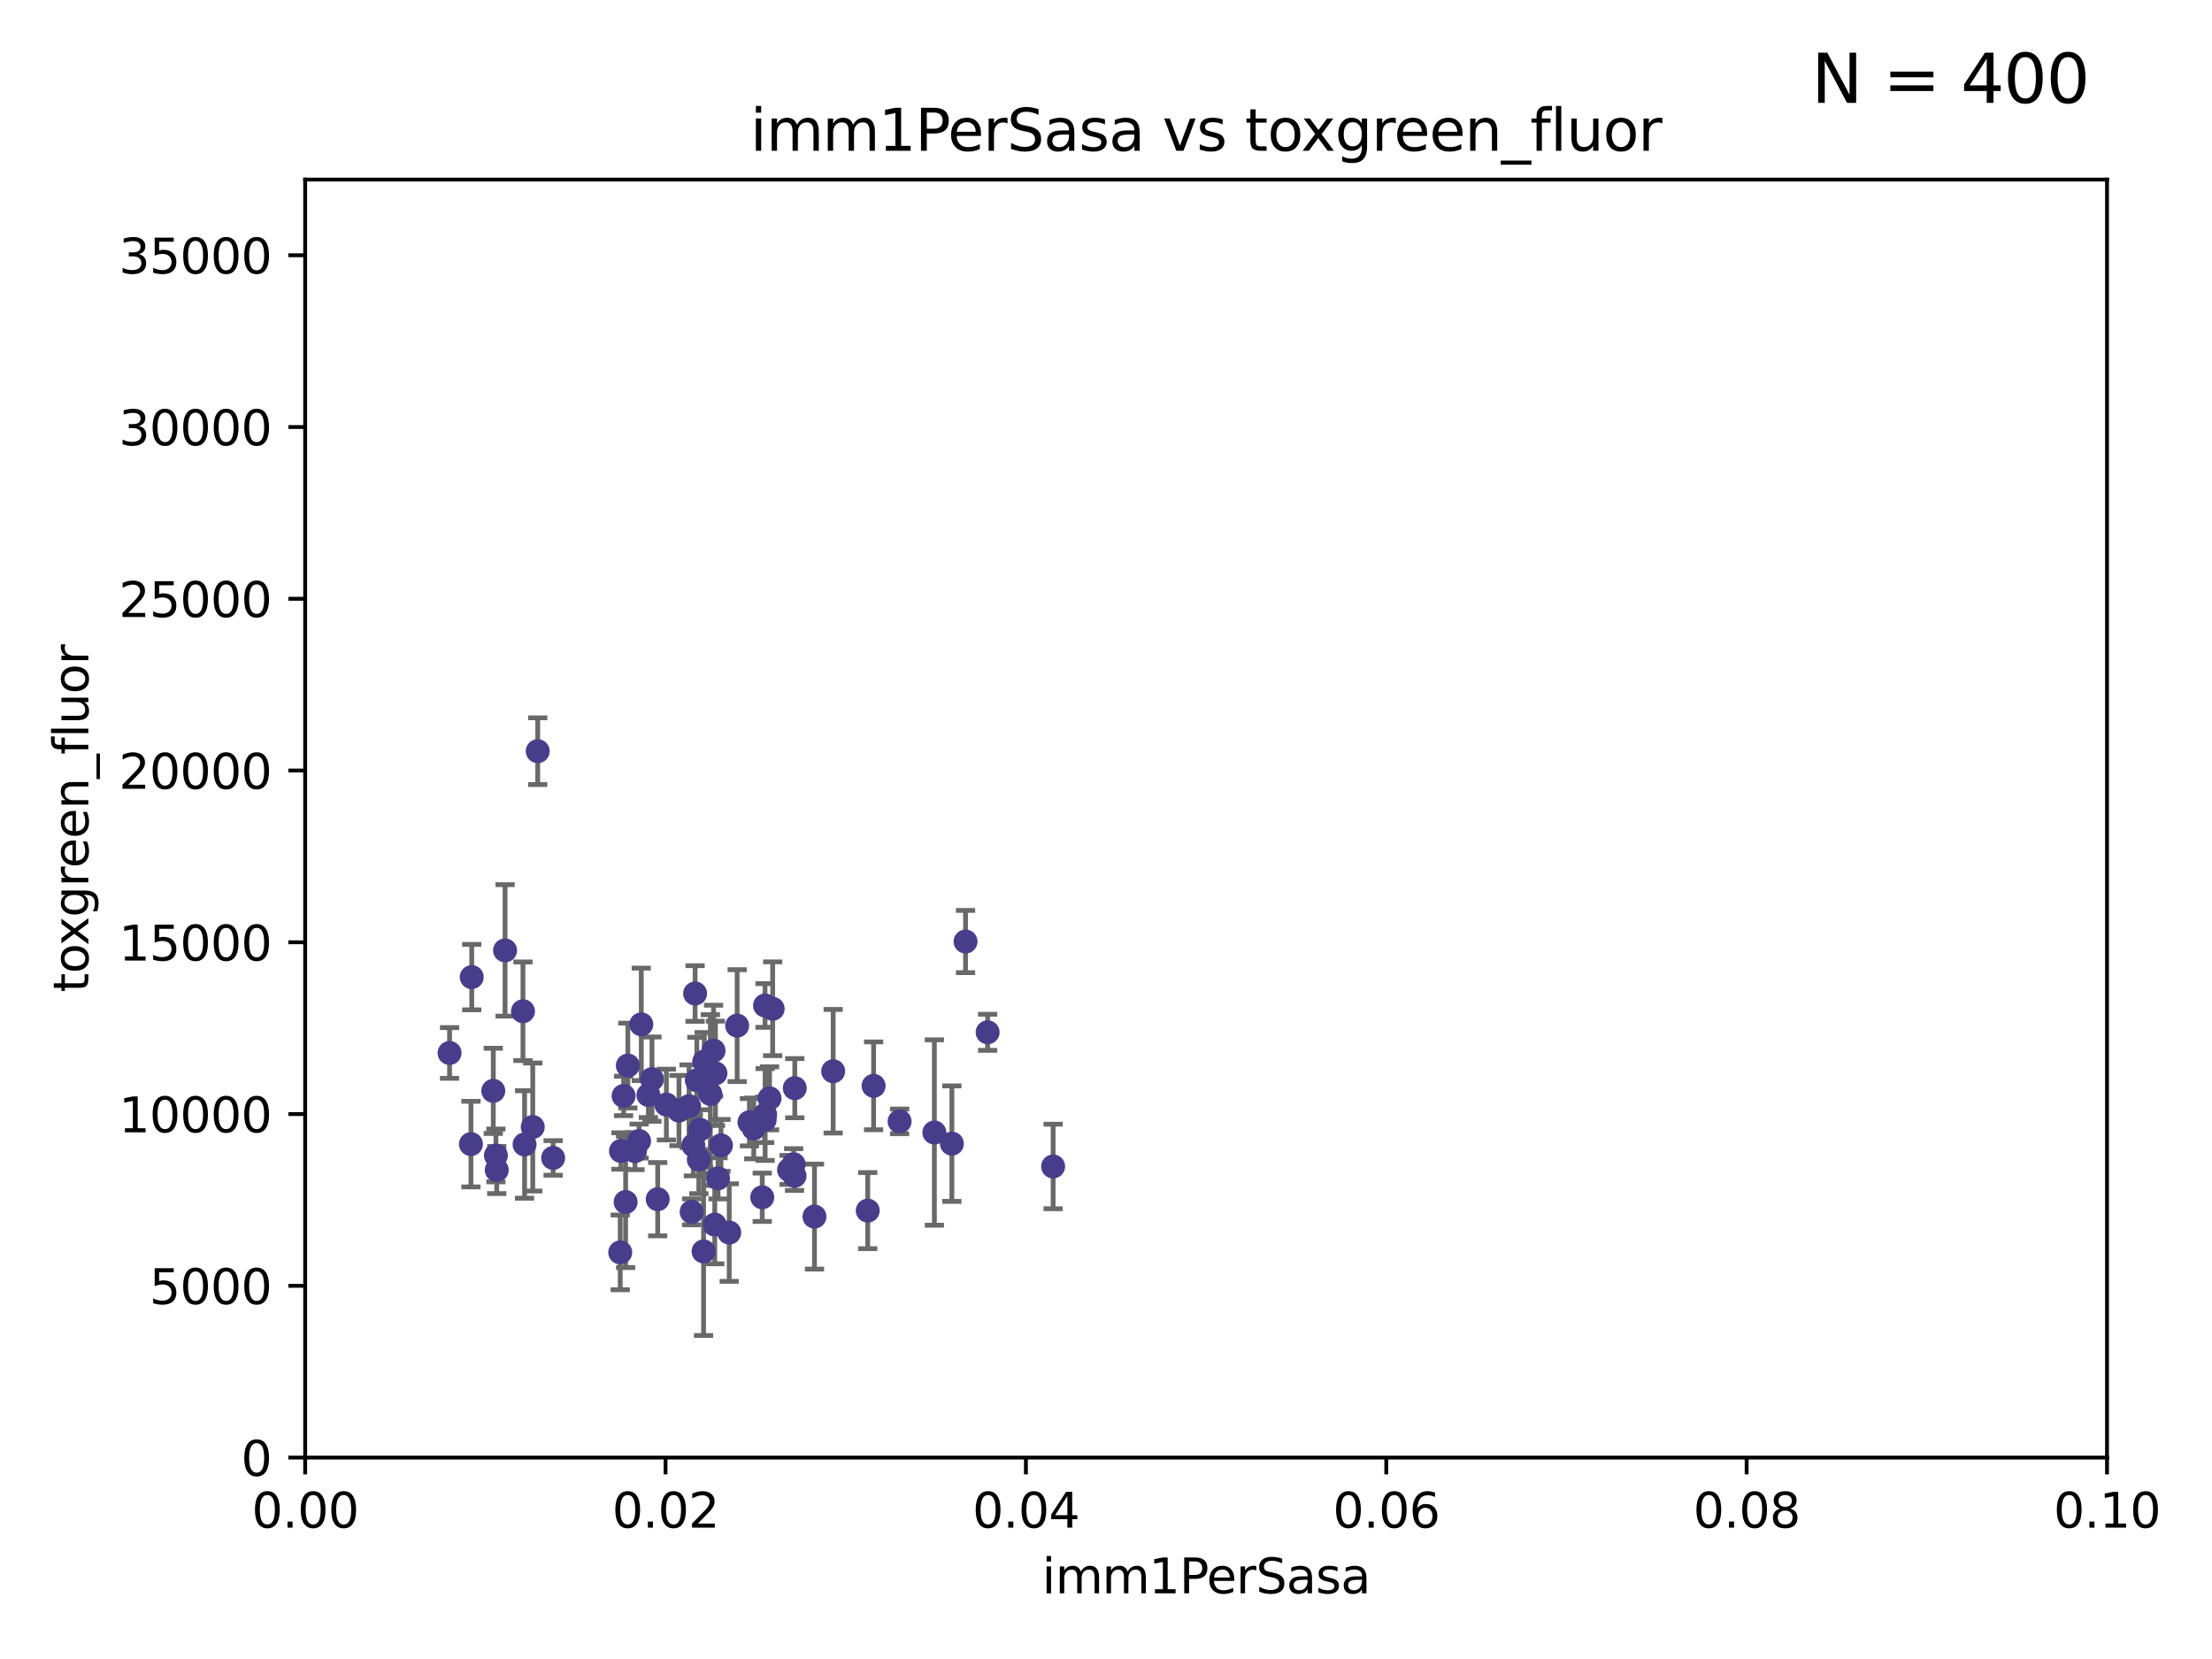 <?xml version="1.0" encoding="utf-8" standalone="no"?>
<!DOCTYPE svg PUBLIC "-//W3C//DTD SVG 1.1//EN"
  "http://www.w3.org/Graphics/SVG/1.1/DTD/svg11.dtd">
<svg xmlns:xlink="http://www.w3.org/1999/xlink" width="460.8pt" height="345.6pt" viewBox="0 0 460.8 345.6" xmlns="http://www.w3.org/2000/svg" version="1.1">
 <defs>
  <style type="text/css">*{stroke-linejoin: round; stroke-linecap: butt}</style>
 </defs>
 <g id="figure_1">
  <g id="patch_1">
   <path d="M 0 345.6 
L 460.8 345.6 
L 460.8 0 
L 0 0 
z
" style="fill: #ffffff"/>
  </g>
  <g id="axes_1">
   <g id="patch_2">
    <path d="M 63.571 303.64 
L 438.93 303.64 
L 438.93 37.411 
L 63.571 37.411 
z
" style="fill: #ffffff"/>
   </g>
   <g id="PathCollection_1">
    <defs>
     <path id="m78a63fc6df" d="M 0 1.118 
C 0.297 1.118 0.581 1 0.791 0.791 
C 1 0.581 1.118 0.297 1.118 0 
C 1.118 -0.297 1 -0.581 0.791 -0.791 
C 0.581 -1 0.297 -1.118 0 -1.118 
C -0.297 -1.118 -0.581 -1 -0.791 -0.791 
C -1 -0.581 -1.118 -0.297 -1.118 0 
C -1.118 0.297 -1 0.581 -0.791 0.791 
C -0.581 1 -0.297 1.118 0 1.118 
z
" style="stroke: #483d8b"/>
    </defs>
    <g clip-path="url(#pc18437b2b3)">
     <use xlink:href="#m78a63fc6df" x="147.98" y="227.89" style="fill: #483d8b; stroke: #483d8b"/>
     <use xlink:href="#m78a63fc6df" x="145.166" y="225.047" style="fill: #483d8b; stroke: #483d8b"/>
     <use xlink:href="#m78a63fc6df" x="153.564" y="213.656" style="fill: #483d8b; stroke: #483d8b"/>
     <use xlink:href="#m78a63fc6df" x="144.438" y="238.595" style="fill: #483d8b; stroke: #483d8b"/>
     <use xlink:href="#m78a63fc6df" x="157.024" y="235.076" style="fill: #483d8b; stroke: #483d8b"/>
     <use xlink:href="#m78a63fc6df" x="103.481" y="243.739" style="fill: #483d8b; stroke: #483d8b"/>
     <use xlink:href="#m78a63fc6df" x="143.545" y="230.437" style="fill: #483d8b; stroke: #483d8b"/>
     <use xlink:href="#m78a63fc6df" x="187.402" y="233.61" style="fill: #483d8b; stroke: #483d8b"/>
     <use xlink:href="#m78a63fc6df" x="201.14" y="196.14" style="fill: #483d8b; stroke: #483d8b"/>
     <use xlink:href="#m78a63fc6df" x="105.218" y="197.985" style="fill: #483d8b; stroke: #483d8b"/>
     <use xlink:href="#m78a63fc6df" x="93.652" y="219.35" style="fill: #483d8b; stroke: #483d8b"/>
     <use xlink:href="#m78a63fc6df" x="205.742" y="215.047" style="fill: #483d8b; stroke: #483d8b"/>
     <use xlink:href="#m78a63fc6df" x="115.229" y="241.219" style="fill: #483d8b; stroke: #483d8b"/>
     <use xlink:href="#m78a63fc6df" x="135.075" y="228.11" style="fill: #483d8b; stroke: #483d8b"/>
     <use xlink:href="#m78a63fc6df" x="148.648" y="218.868" style="fill: #483d8b; stroke: #483d8b"/>
     <use xlink:href="#m78a63fc6df" x="159.296" y="233.283" style="fill: #483d8b; stroke: #483d8b"/>
     <use xlink:href="#m78a63fc6df" x="130.331" y="250.402" style="fill: #483d8b; stroke: #483d8b"/>
     <use xlink:href="#m78a63fc6df" x="110.984" y="234.778" style="fill: #483d8b; stroke: #483d8b"/>
     <use xlink:href="#m78a63fc6df" x="98.272" y="203.551" style="fill: #483d8b; stroke: #483d8b"/>
     <use xlink:href="#m78a63fc6df" x="102.76" y="227.242" style="fill: #483d8b; stroke: #483d8b"/>
     <use xlink:href="#m78a63fc6df" x="129.357" y="239.769" style="fill: #483d8b; stroke: #483d8b"/>
     <use xlink:href="#m78a63fc6df" x="135.822" y="224.805" style="fill: #483d8b; stroke: #483d8b"/>
     <use xlink:href="#m78a63fc6df" x="141.443" y="231.351" style="fill: #483d8b; stroke: #483d8b"/>
     <use xlink:href="#m78a63fc6df" x="103.306" y="240.704" style="fill: #483d8b; stroke: #483d8b"/>
     <use xlink:href="#m78a63fc6df" x="146.705" y="221.138" style="fill: #483d8b; stroke: #483d8b"/>
     <use xlink:href="#m78a63fc6df" x="108.941" y="210.662" style="fill: #483d8b; stroke: #483d8b"/>
     <use xlink:href="#m78a63fc6df" x="159.392" y="232.172" style="fill: #483d8b; stroke: #483d8b"/>
     <use xlink:href="#m78a63fc6df" x="145.786" y="235.33" style="fill: #483d8b; stroke: #483d8b"/>
     <use xlink:href="#m78a63fc6df" x="133.137" y="237.703" style="fill: #483d8b; stroke: #483d8b"/>
     <use xlink:href="#m78a63fc6df" x="133.594" y="213.392" style="fill: #483d8b; stroke: #483d8b"/>
     <use xlink:href="#m78a63fc6df" x="109.278" y="238.411" style="fill: #483d8b; stroke: #483d8b"/>
     <use xlink:href="#m78a63fc6df" x="180.765" y="252.196" style="fill: #483d8b; stroke: #483d8b"/>
     <use xlink:href="#m78a63fc6df" x="148.898" y="255.113" style="fill: #483d8b; stroke: #483d8b"/>
     <use xlink:href="#m78a63fc6df" x="130.79" y="221.974" style="fill: #483d8b; stroke: #483d8b"/>
     <use xlink:href="#m78a63fc6df" x="158.79" y="249.418" style="fill: #483d8b; stroke: #483d8b"/>
     <use xlink:href="#m78a63fc6df" x="112.02" y="156.483" style="fill: #483d8b; stroke: #483d8b"/>
     <use xlink:href="#m78a63fc6df" x="149.579" y="245.472" style="fill: #483d8b; stroke: #483d8b"/>
     <use xlink:href="#m78a63fc6df" x="173.565" y="223.158" style="fill: #483d8b; stroke: #483d8b"/>
     <use xlink:href="#m78a63fc6df" x="169.673" y="253.439" style="fill: #483d8b; stroke: #483d8b"/>
     <use xlink:href="#m78a63fc6df" x="150.191" y="238.6" style="fill: #483d8b; stroke: #483d8b"/>
     <use xlink:href="#m78a63fc6df" x="151.911" y="256.764" style="fill: #483d8b; stroke: #483d8b"/>
     <use xlink:href="#m78a63fc6df" x="144.801" y="206.964" style="fill: #483d8b; stroke: #483d8b"/>
     <use xlink:href="#m78a63fc6df" x="132.28" y="239.799" style="fill: #483d8b; stroke: #483d8b"/>
     <use xlink:href="#m78a63fc6df" x="160.31" y="228.802" style="fill: #483d8b; stroke: #483d8b"/>
     <use xlink:href="#m78a63fc6df" x="165.326" y="242.539" style="fill: #483d8b; stroke: #483d8b"/>
     <use xlink:href="#m78a63fc6df" x="98.107" y="238.335" style="fill: #483d8b; stroke: #483d8b"/>
     <use xlink:href="#m78a63fc6df" x="149.04" y="223.591" style="fill: #483d8b; stroke: #483d8b"/>
     <use xlink:href="#m78a63fc6df" x="129.906" y="228.303" style="fill: #483d8b; stroke: #483d8b"/>
     <use xlink:href="#m78a63fc6df" x="137.012" y="249.817" style="fill: #483d8b; stroke: #483d8b"/>
     <use xlink:href="#m78a63fc6df" x="138.819" y="230.099" style="fill: #483d8b; stroke: #483d8b"/>
     <use xlink:href="#m78a63fc6df" x="164.376" y="243.709" style="fill: #483d8b; stroke: #483d8b"/>
     <use xlink:href="#m78a63fc6df" x="160.964" y="210.145" style="fill: #483d8b; stroke: #483d8b"/>
     <use xlink:href="#m78a63fc6df" x="165.567" y="226.686" style="fill: #483d8b; stroke: #483d8b"/>
     <use xlink:href="#m78a63fc6df" x="145.579" y="241.56" style="fill: #483d8b; stroke: #483d8b"/>
     <use xlink:href="#m78a63fc6df" x="181.987" y="226.199" style="fill: #483d8b; stroke: #483d8b"/>
     <use xlink:href="#m78a63fc6df" x="156.121" y="233.782" style="fill: #483d8b; stroke: #483d8b"/>
     <use xlink:href="#m78a63fc6df" x="165.519" y="244.948" style="fill: #483d8b; stroke: #483d8b"/>
     <use xlink:href="#m78a63fc6df" x="146.566" y="260.691" style="fill: #483d8b; stroke: #483d8b"/>
     <use xlink:href="#m78a63fc6df" x="159.372" y="209.462" style="fill: #483d8b; stroke: #483d8b"/>
     <use xlink:href="#m78a63fc6df" x="198.295" y="238.24" style="fill: #483d8b; stroke: #483d8b"/>
     <use xlink:href="#m78a63fc6df" x="219.385" y="242.994" style="fill: #483d8b; stroke: #483d8b"/>
     <use xlink:href="#m78a63fc6df" x="144.083" y="252.451" style="fill: #483d8b; stroke: #483d8b"/>
     <use xlink:href="#m78a63fc6df" x="129.205" y="260.897" style="fill: #483d8b; stroke: #483d8b"/>
     <use xlink:href="#m78a63fc6df" x="194.649" y="235.923" style="fill: #483d8b; stroke: #483d8b"/>
    </g>
   </g>
   <g id="matplotlib.axis_1">
    <g id="xtick_1">
     <g id="line2d_1">
      <defs>
       <path id="m92fe02e240" d="M 0 0 
L 0 3.5 
" style="stroke: #000000; stroke-width: 0.8"/>
      </defs>
      <g>
       <use xlink:href="#m92fe02e240" x="63.571" y="303.64" style="stroke: #000000; stroke-width: 0.8"/>
      </g>
     </g>
     <g id="text_1">
      <!-- 0.00 -->
      <g transform="translate(52.438 318.238)scale(0.1 -0.1)">
       <defs>
        <path id="DejaVuSans-30" d="M 2034 4250 
Q 1547 4250 1301 3770 
Q 1056 3291 1056 2328 
Q 1056 1369 1301 889 
Q 1547 409 2034 409 
Q 2525 409 2770 889 
Q 3016 1369 3016 2328 
Q 3016 3291 2770 3770 
Q 2525 4250 2034 4250 
z
M 2034 4750 
Q 2819 4750 3233 4129 
Q 3647 3509 3647 2328 
Q 3647 1150 3233 529 
Q 2819 -91 2034 -91 
Q 1250 -91 836 529 
Q 422 1150 422 2328 
Q 422 3509 836 4129 
Q 1250 4750 2034 4750 
z
" transform="scale(0.016)"/>
        <path id="DejaVuSans-2e" d="M 684 794 
L 1344 794 
L 1344 0 
L 684 0 
L 684 794 
z
" transform="scale(0.016)"/>
       </defs>
       <use xlink:href="#DejaVuSans-30"/>
       <use xlink:href="#DejaVuSans-2e" x="63.623"/>
       <use xlink:href="#DejaVuSans-30" x="95.41"/>
       <use xlink:href="#DejaVuSans-30" x="159.033"/>
      </g>
     </g>
    </g>
    <g id="xtick_2">
     <g id="line2d_2">
      <g>
       <use xlink:href="#m92fe02e240" x="138.643" y="303.64" style="stroke: #000000; stroke-width: 0.8"/>
      </g>
     </g>
     <g id="text_2">
      <!-- 0.02 -->
      <g transform="translate(127.51 318.238)scale(0.1 -0.1)">
       <defs>
        <path id="DejaVuSans-32" d="M 1228 531 
L 3431 531 
L 3431 0 
L 469 0 
L 469 531 
Q 828 903 1448 1529 
Q 2069 2156 2228 2338 
Q 2531 2678 2651 2914 
Q 2772 3150 2772 3378 
Q 2772 3750 2511 3984 
Q 2250 4219 1831 4219 
Q 1534 4219 1204 4116 
Q 875 4013 500 3803 
L 500 4441 
Q 881 4594 1212 4672 
Q 1544 4750 1819 4750 
Q 2544 4750 2975 4387 
Q 3406 4025 3406 3419 
Q 3406 3131 3298 2873 
Q 3191 2616 2906 2266 
Q 2828 2175 2409 1742 
Q 1991 1309 1228 531 
z
" transform="scale(0.016)"/>
       </defs>
       <use xlink:href="#DejaVuSans-30"/>
       <use xlink:href="#DejaVuSans-2e" x="63.623"/>
       <use xlink:href="#DejaVuSans-30" x="95.41"/>
       <use xlink:href="#DejaVuSans-32" x="159.033"/>
      </g>
     </g>
    </g>
    <g id="xtick_3">
     <g id="line2d_3">
      <g>
       <use xlink:href="#m92fe02e240" x="213.715" y="303.64" style="stroke: #000000; stroke-width: 0.8"/>
      </g>
     </g>
     <g id="text_3">
      <!-- 0.04 -->
      <g transform="translate(202.582 318.238)scale(0.1 -0.1)">
       <defs>
        <path id="DejaVuSans-34" d="M 2419 4116 
L 825 1625 
L 2419 1625 
L 2419 4116 
z
M 2253 4666 
L 3047 4666 
L 3047 1625 
L 3713 1625 
L 3713 1100 
L 3047 1100 
L 3047 0 
L 2419 0 
L 2419 1100 
L 313 1100 
L 313 1709 
L 2253 4666 
z
" transform="scale(0.016)"/>
       </defs>
       <use xlink:href="#DejaVuSans-30"/>
       <use xlink:href="#DejaVuSans-2e" x="63.623"/>
       <use xlink:href="#DejaVuSans-30" x="95.41"/>
       <use xlink:href="#DejaVuSans-34" x="159.033"/>
      </g>
     </g>
    </g>
    <g id="xtick_4">
     <g id="line2d_4">
      <g>
       <use xlink:href="#m92fe02e240" x="288.786" y="303.64" style="stroke: #000000; stroke-width: 0.8"/>
      </g>
     </g>
     <g id="text_4">
      <!-- 0.06 -->
      <g transform="translate(277.654 318.238)scale(0.1 -0.1)">
       <defs>
        <path id="DejaVuSans-36" d="M 2113 2584 
Q 1688 2584 1439 2293 
Q 1191 2003 1191 1497 
Q 1191 994 1439 701 
Q 1688 409 2113 409 
Q 2538 409 2786 701 
Q 3034 994 3034 1497 
Q 3034 2003 2786 2293 
Q 2538 2584 2113 2584 
z
M 3366 4563 
L 3366 3988 
Q 3128 4100 2886 4159 
Q 2644 4219 2406 4219 
Q 1781 4219 1451 3797 
Q 1122 3375 1075 2522 
Q 1259 2794 1537 2939 
Q 1816 3084 2150 3084 
Q 2853 3084 3261 2657 
Q 3669 2231 3669 1497 
Q 3669 778 3244 343 
Q 2819 -91 2113 -91 
Q 1303 -91 875 529 
Q 447 1150 447 2328 
Q 447 3434 972 4092 
Q 1497 4750 2381 4750 
Q 2619 4750 2861 4703 
Q 3103 4656 3366 4563 
z
" transform="scale(0.016)"/>
       </defs>
       <use xlink:href="#DejaVuSans-30"/>
       <use xlink:href="#DejaVuSans-2e" x="63.623"/>
       <use xlink:href="#DejaVuSans-30" x="95.41"/>
       <use xlink:href="#DejaVuSans-36" x="159.033"/>
      </g>
     </g>
    </g>
    <g id="xtick_5">
     <g id="line2d_5">
      <g>
       <use xlink:href="#m92fe02e240" x="363.858" y="303.64" style="stroke: #000000; stroke-width: 0.8"/>
      </g>
     </g>
     <g id="text_5">
      <!-- 0.08 -->
      <g transform="translate(352.725 318.238)scale(0.1 -0.1)">
       <defs>
        <path id="DejaVuSans-38" d="M 2034 2216 
Q 1584 2216 1326 1975 
Q 1069 1734 1069 1313 
Q 1069 891 1326 650 
Q 1584 409 2034 409 
Q 2484 409 2743 651 
Q 3003 894 3003 1313 
Q 3003 1734 2745 1975 
Q 2488 2216 2034 2216 
z
M 1403 2484 
Q 997 2584 770 2862 
Q 544 3141 544 3541 
Q 544 4100 942 4425 
Q 1341 4750 2034 4750 
Q 2731 4750 3128 4425 
Q 3525 4100 3525 3541 
Q 3525 3141 3298 2862 
Q 3072 2584 2669 2484 
Q 3125 2378 3379 2068 
Q 3634 1759 3634 1313 
Q 3634 634 3220 271 
Q 2806 -91 2034 -91 
Q 1263 -91 848 271 
Q 434 634 434 1313 
Q 434 1759 690 2068 
Q 947 2378 1403 2484 
z
M 1172 3481 
Q 1172 3119 1398 2916 
Q 1625 2713 2034 2713 
Q 2441 2713 2670 2916 
Q 2900 3119 2900 3481 
Q 2900 3844 2670 4047 
Q 2441 4250 2034 4250 
Q 1625 4250 1398 4047 
Q 1172 3844 1172 3481 
z
" transform="scale(0.016)"/>
       </defs>
       <use xlink:href="#DejaVuSans-30"/>
       <use xlink:href="#DejaVuSans-2e" x="63.623"/>
       <use xlink:href="#DejaVuSans-30" x="95.41"/>
       <use xlink:href="#DejaVuSans-38" x="159.033"/>
      </g>
     </g>
    </g>
    <g id="xtick_6">
     <g id="line2d_6">
      <g>
       <use xlink:href="#m92fe02e240" x="438.93" y="303.64" style="stroke: #000000; stroke-width: 0.8"/>
      </g>
     </g>
     <g id="text_6">
      <!-- 0.10 -->
      <g transform="translate(427.797 318.238)scale(0.1 -0.1)">
       <defs>
        <path id="DejaVuSans-31" d="M 794 531 
L 1825 531 
L 1825 4091 
L 703 3866 
L 703 4441 
L 1819 4666 
L 2450 4666 
L 2450 531 
L 3481 531 
L 3481 0 
L 794 0 
L 794 531 
z
" transform="scale(0.016)"/>
       </defs>
       <use xlink:href="#DejaVuSans-30"/>
       <use xlink:href="#DejaVuSans-2e" x="63.623"/>
       <use xlink:href="#DejaVuSans-31" x="95.41"/>
       <use xlink:href="#DejaVuSans-30" x="159.033"/>
      </g>
     </g>
    </g>
    <g id="text_7">
     <!-- imm1PerSasa -->
     <g transform="translate(217.067 331.917)scale(0.1 -0.1)">
      <defs>
       <path id="DejaVuSans-69" d="M 603 3500 
L 1178 3500 
L 1178 0 
L 603 0 
L 603 3500 
z
M 603 4863 
L 1178 4863 
L 1178 4134 
L 603 4134 
L 603 4863 
z
" transform="scale(0.016)"/>
       <path id="DejaVuSans-6d" d="M 3328 2828 
Q 3544 3216 3844 3400 
Q 4144 3584 4550 3584 
Q 5097 3584 5394 3201 
Q 5691 2819 5691 2113 
L 5691 0 
L 5113 0 
L 5113 2094 
Q 5113 2597 4934 2840 
Q 4756 3084 4391 3084 
Q 3944 3084 3684 2787 
Q 3425 2491 3425 1978 
L 3425 0 
L 2847 0 
L 2847 2094 
Q 2847 2600 2669 2842 
Q 2491 3084 2119 3084 
Q 1678 3084 1418 2786 
Q 1159 2488 1159 1978 
L 1159 0 
L 581 0 
L 581 3500 
L 1159 3500 
L 1159 2956 
Q 1356 3278 1631 3431 
Q 1906 3584 2284 3584 
Q 2666 3584 2933 3390 
Q 3200 3197 3328 2828 
z
" transform="scale(0.016)"/>
       <path id="DejaVuSans-50" d="M 1259 4147 
L 1259 2394 
L 2053 2394 
Q 2494 2394 2734 2622 
Q 2975 2850 2975 3272 
Q 2975 3691 2734 3919 
Q 2494 4147 2053 4147 
L 1259 4147 
z
M 628 4666 
L 2053 4666 
Q 2838 4666 3239 4311 
Q 3641 3956 3641 3272 
Q 3641 2581 3239 2228 
Q 2838 1875 2053 1875 
L 1259 1875 
L 1259 0 
L 628 0 
L 628 4666 
z
" transform="scale(0.016)"/>
       <path id="DejaVuSans-65" d="M 3597 1894 
L 3597 1613 
L 953 1613 
Q 991 1019 1311 708 
Q 1631 397 2203 397 
Q 2534 397 2845 478 
Q 3156 559 3463 722 
L 3463 178 
Q 3153 47 2828 -22 
Q 2503 -91 2169 -91 
Q 1331 -91 842 396 
Q 353 884 353 1716 
Q 353 2575 817 3079 
Q 1281 3584 2069 3584 
Q 2775 3584 3186 3129 
Q 3597 2675 3597 1894 
z
M 3022 2063 
Q 3016 2534 2758 2815 
Q 2500 3097 2075 3097 
Q 1594 3097 1305 2825 
Q 1016 2553 972 2059 
L 3022 2063 
z
" transform="scale(0.016)"/>
       <path id="DejaVuSans-72" d="M 2631 2963 
Q 2534 3019 2420 3045 
Q 2306 3072 2169 3072 
Q 1681 3072 1420 2755 
Q 1159 2438 1159 1844 
L 1159 0 
L 581 0 
L 581 3500 
L 1159 3500 
L 1159 2956 
Q 1341 3275 1631 3429 
Q 1922 3584 2338 3584 
Q 2397 3584 2469 3576 
Q 2541 3569 2628 3553 
L 2631 2963 
z
" transform="scale(0.016)"/>
       <path id="DejaVuSans-53" d="M 3425 4513 
L 3425 3897 
Q 3066 4069 2747 4153 
Q 2428 4238 2131 4238 
Q 1616 4238 1336 4038 
Q 1056 3838 1056 3469 
Q 1056 3159 1242 3001 
Q 1428 2844 1947 2747 
L 2328 2669 
Q 3034 2534 3370 2195 
Q 3706 1856 3706 1288 
Q 3706 609 3251 259 
Q 2797 -91 1919 -91 
Q 1588 -91 1214 -16 
Q 841 59 441 206 
L 441 856 
Q 825 641 1194 531 
Q 1563 422 1919 422 
Q 2459 422 2753 634 
Q 3047 847 3047 1241 
Q 3047 1584 2836 1778 
Q 2625 1972 2144 2069 
L 1759 2144 
Q 1053 2284 737 2584 
Q 422 2884 422 3419 
Q 422 4038 858 4394 
Q 1294 4750 2059 4750 
Q 2388 4750 2728 4690 
Q 3069 4631 3425 4513 
z
" transform="scale(0.016)"/>
       <path id="DejaVuSans-61" d="M 2194 1759 
Q 1497 1759 1228 1600 
Q 959 1441 959 1056 
Q 959 750 1161 570 
Q 1363 391 1709 391 
Q 2188 391 2477 730 
Q 2766 1069 2766 1631 
L 2766 1759 
L 2194 1759 
z
M 3341 1997 
L 3341 0 
L 2766 0 
L 2766 531 
Q 2569 213 2275 61 
Q 1981 -91 1556 -91 
Q 1019 -91 701 211 
Q 384 513 384 1019 
Q 384 1609 779 1909 
Q 1175 2209 1959 2209 
L 2766 2209 
L 2766 2266 
Q 2766 2663 2505 2880 
Q 2244 3097 1772 3097 
Q 1472 3097 1187 3025 
Q 903 2953 641 2809 
L 641 3341 
Q 956 3463 1253 3523 
Q 1550 3584 1831 3584 
Q 2591 3584 2966 3190 
Q 3341 2797 3341 1997 
z
" transform="scale(0.016)"/>
       <path id="DejaVuSans-73" d="M 2834 3397 
L 2834 2853 
Q 2591 2978 2328 3040 
Q 2066 3103 1784 3103 
Q 1356 3103 1142 2972 
Q 928 2841 928 2578 
Q 928 2378 1081 2264 
Q 1234 2150 1697 2047 
L 1894 2003 
Q 2506 1872 2764 1633 
Q 3022 1394 3022 966 
Q 3022 478 2636 193 
Q 2250 -91 1575 -91 
Q 1294 -91 989 -36 
Q 684 19 347 128 
L 347 722 
Q 666 556 975 473 
Q 1284 391 1588 391 
Q 1994 391 2212 530 
Q 2431 669 2431 922 
Q 2431 1156 2273 1281 
Q 2116 1406 1581 1522 
L 1381 1569 
Q 847 1681 609 1914 
Q 372 2147 372 2553 
Q 372 3047 722 3315 
Q 1072 3584 1716 3584 
Q 2034 3584 2315 3537 
Q 2597 3491 2834 3397 
z
" transform="scale(0.016)"/>
      </defs>
      <use xlink:href="#DejaVuSans-69"/>
      <use xlink:href="#DejaVuSans-6d" x="27.783"/>
      <use xlink:href="#DejaVuSans-6d" x="125.195"/>
      <use xlink:href="#DejaVuSans-31" x="222.607"/>
      <use xlink:href="#DejaVuSans-50" x="286.23"/>
      <use xlink:href="#DejaVuSans-65" x="342.908"/>
      <use xlink:href="#DejaVuSans-72" x="404.432"/>
      <use xlink:href="#DejaVuSans-53" x="445.545"/>
      <use xlink:href="#DejaVuSans-61" x="509.021"/>
      <use xlink:href="#DejaVuSans-73" x="570.301"/>
      <use xlink:href="#DejaVuSans-61" x="622.4"/>
     </g>
    </g>
   </g>
   <g id="matplotlib.axis_2">
    <g id="ytick_1">
     <g id="line2d_7">
      <defs>
       <path id="m86bea123e2" d="M 0 0 
L -3.5 0 
" style="stroke: #000000; stroke-width: 0.8"/>
      </defs>
      <g>
       <use xlink:href="#m86bea123e2" x="63.571" y="303.64" style="stroke: #000000; stroke-width: 0.8"/>
      </g>
     </g>
     <g id="text_8">
      <!-- 0 -->
      <g transform="translate(50.209 307.439)scale(0.1 -0.1)">
       <use xlink:href="#DejaVuSans-30"/>
      </g>
     </g>
    </g>
    <g id="ytick_2">
     <g id="line2d_8">
      <g>
       <use xlink:href="#m86bea123e2" x="63.571" y="267.859" style="stroke: #000000; stroke-width: 0.8"/>
      </g>
     </g>
     <g id="text_9">
      <!-- 5000 -->
      <g transform="translate(31.121 271.658)scale(0.1 -0.1)">
       <defs>
        <path id="DejaVuSans-35" d="M 691 4666 
L 3169 4666 
L 3169 4134 
L 1269 4134 
L 1269 2991 
Q 1406 3038 1543 3061 
Q 1681 3084 1819 3084 
Q 2600 3084 3056 2656 
Q 3513 2228 3513 1497 
Q 3513 744 3044 326 
Q 2575 -91 1722 -91 
Q 1428 -91 1123 -41 
Q 819 9 494 109 
L 494 744 
Q 775 591 1075 516 
Q 1375 441 1709 441 
Q 2250 441 2565 725 
Q 2881 1009 2881 1497 
Q 2881 1984 2565 2268 
Q 2250 2553 1709 2553 
Q 1456 2553 1204 2497 
Q 953 2441 691 2322 
L 691 4666 
z
" transform="scale(0.016)"/>
       </defs>
       <use xlink:href="#DejaVuSans-35"/>
       <use xlink:href="#DejaVuSans-30" x="63.623"/>
       <use xlink:href="#DejaVuSans-30" x="127.246"/>
       <use xlink:href="#DejaVuSans-30" x="190.869"/>
      </g>
     </g>
    </g>
    <g id="ytick_3">
     <g id="line2d_9">
      <g>
       <use xlink:href="#m86bea123e2" x="63.571" y="232.078" style="stroke: #000000; stroke-width: 0.8"/>
      </g>
     </g>
     <g id="text_10">
      <!-- 10000 -->
      <g transform="translate(24.759 235.878)scale(0.1 -0.1)">
       <use xlink:href="#DejaVuSans-31"/>
       <use xlink:href="#DejaVuSans-30" x="63.623"/>
       <use xlink:href="#DejaVuSans-30" x="127.246"/>
       <use xlink:href="#DejaVuSans-30" x="190.869"/>
       <use xlink:href="#DejaVuSans-30" x="254.492"/>
      </g>
     </g>
    </g>
    <g id="ytick_4">
     <g id="line2d_10">
      <g>
       <use xlink:href="#m86bea123e2" x="63.571" y="196.298" style="stroke: #000000; stroke-width: 0.8"/>
      </g>
     </g>
     <g id="text_11">
      <!-- 15000 -->
      <g transform="translate(24.759 200.097)scale(0.1 -0.1)">
       <use xlink:href="#DejaVuSans-31"/>
       <use xlink:href="#DejaVuSans-35" x="63.623"/>
       <use xlink:href="#DejaVuSans-30" x="127.246"/>
       <use xlink:href="#DejaVuSans-30" x="190.869"/>
       <use xlink:href="#DejaVuSans-30" x="254.492"/>
      </g>
     </g>
    </g>
    <g id="ytick_5">
     <g id="line2d_11">
      <g>
       <use xlink:href="#m86bea123e2" x="63.571" y="160.517" style="stroke: #000000; stroke-width: 0.8"/>
      </g>
     </g>
     <g id="text_12">
      <!-- 20000 -->
      <g transform="translate(24.759 164.316)scale(0.1 -0.1)">
       <use xlink:href="#DejaVuSans-32"/>
       <use xlink:href="#DejaVuSans-30" x="63.623"/>
       <use xlink:href="#DejaVuSans-30" x="127.246"/>
       <use xlink:href="#DejaVuSans-30" x="190.869"/>
       <use xlink:href="#DejaVuSans-30" x="254.492"/>
      </g>
     </g>
    </g>
    <g id="ytick_6">
     <g id="line2d_12">
      <g>
       <use xlink:href="#m86bea123e2" x="63.571" y="124.736" style="stroke: #000000; stroke-width: 0.8"/>
      </g>
     </g>
     <g id="text_13">
      <!-- 25000 -->
      <g transform="translate(24.759 128.535)scale(0.1 -0.1)">
       <use xlink:href="#DejaVuSans-32"/>
       <use xlink:href="#DejaVuSans-35" x="63.623"/>
       <use xlink:href="#DejaVuSans-30" x="127.246"/>
       <use xlink:href="#DejaVuSans-30" x="190.869"/>
       <use xlink:href="#DejaVuSans-30" x="254.492"/>
      </g>
     </g>
    </g>
    <g id="ytick_7">
     <g id="line2d_13">
      <g>
       <use xlink:href="#m86bea123e2" x="63.571" y="88.955" style="stroke: #000000; stroke-width: 0.8"/>
      </g>
     </g>
     <g id="text_14">
      <!-- 30000 -->
      <g transform="translate(24.759 92.754)scale(0.1 -0.1)">
       <defs>
        <path id="DejaVuSans-33" d="M 2597 2516 
Q 3050 2419 3304 2112 
Q 3559 1806 3559 1356 
Q 3559 666 3084 287 
Q 2609 -91 1734 -91 
Q 1441 -91 1130 -33 
Q 819 25 488 141 
L 488 750 
Q 750 597 1062 519 
Q 1375 441 1716 441 
Q 2309 441 2620 675 
Q 2931 909 2931 1356 
Q 2931 1769 2642 2001 
Q 2353 2234 1838 2234 
L 1294 2234 
L 1294 2753 
L 1863 2753 
Q 2328 2753 2575 2939 
Q 2822 3125 2822 3475 
Q 2822 3834 2567 4026 
Q 2313 4219 1838 4219 
Q 1578 4219 1281 4162 
Q 984 4106 628 3988 
L 628 4550 
Q 988 4650 1302 4700 
Q 1616 4750 1894 4750 
Q 2613 4750 3031 4423 
Q 3450 4097 3450 3541 
Q 3450 3153 3228 2886 
Q 3006 2619 2597 2516 
z
" transform="scale(0.016)"/>
       </defs>
       <use xlink:href="#DejaVuSans-33"/>
       <use xlink:href="#DejaVuSans-30" x="63.623"/>
       <use xlink:href="#DejaVuSans-30" x="127.246"/>
       <use xlink:href="#DejaVuSans-30" x="190.869"/>
       <use xlink:href="#DejaVuSans-30" x="254.492"/>
      </g>
     </g>
    </g>
    <g id="ytick_8">
     <g id="line2d_14">
      <g>
       <use xlink:href="#m86bea123e2" x="63.571" y="53.174" style="stroke: #000000; stroke-width: 0.8"/>
      </g>
     </g>
     <g id="text_15">
      <!-- 35000 -->
      <g transform="translate(24.759 56.974)scale(0.1 -0.1)">
       <use xlink:href="#DejaVuSans-33"/>
       <use xlink:href="#DejaVuSans-35" x="63.623"/>
       <use xlink:href="#DejaVuSans-30" x="127.246"/>
       <use xlink:href="#DejaVuSans-30" x="190.869"/>
       <use xlink:href="#DejaVuSans-30" x="254.492"/>
      </g>
     </g>
    </g>
    <g id="text_16">
     <!-- toxgreen_fluor -->
     <g transform="translate(18.401 206.72)rotate(-90)scale(0.1 -0.1)">
      <defs>
       <path id="DejaVuSans-74" d="M 1172 4494 
L 1172 3500 
L 2356 3500 
L 2356 3053 
L 1172 3053 
L 1172 1153 
Q 1172 725 1289 603 
Q 1406 481 1766 481 
L 2356 481 
L 2356 0 
L 1766 0 
Q 1100 0 847 248 
Q 594 497 594 1153 
L 594 3053 
L 172 3053 
L 172 3500 
L 594 3500 
L 594 4494 
L 1172 4494 
z
" transform="scale(0.016)"/>
       <path id="DejaVuSans-6f" d="M 1959 3097 
Q 1497 3097 1228 2736 
Q 959 2375 959 1747 
Q 959 1119 1226 758 
Q 1494 397 1959 397 
Q 2419 397 2687 759 
Q 2956 1122 2956 1747 
Q 2956 2369 2687 2733 
Q 2419 3097 1959 3097 
z
M 1959 3584 
Q 2709 3584 3137 3096 
Q 3566 2609 3566 1747 
Q 3566 888 3137 398 
Q 2709 -91 1959 -91 
Q 1206 -91 779 398 
Q 353 888 353 1747 
Q 353 2609 779 3096 
Q 1206 3584 1959 3584 
z
" transform="scale(0.016)"/>
       <path id="DejaVuSans-78" d="M 3513 3500 
L 2247 1797 
L 3578 0 
L 2900 0 
L 1881 1375 
L 863 0 
L 184 0 
L 1544 1831 
L 300 3500 
L 978 3500 
L 1906 2253 
L 2834 3500 
L 3513 3500 
z
" transform="scale(0.016)"/>
       <path id="DejaVuSans-67" d="M 2906 1791 
Q 2906 2416 2648 2759 
Q 2391 3103 1925 3103 
Q 1463 3103 1205 2759 
Q 947 2416 947 1791 
Q 947 1169 1205 825 
Q 1463 481 1925 481 
Q 2391 481 2648 825 
Q 2906 1169 2906 1791 
z
M 3481 434 
Q 3481 -459 3084 -895 
Q 2688 -1331 1869 -1331 
Q 1566 -1331 1297 -1286 
Q 1028 -1241 775 -1147 
L 775 -588 
Q 1028 -725 1275 -790 
Q 1522 -856 1778 -856 
Q 2344 -856 2625 -561 
Q 2906 -266 2906 331 
L 2906 616 
Q 2728 306 2450 153 
Q 2172 0 1784 0 
Q 1141 0 747 490 
Q 353 981 353 1791 
Q 353 2603 747 3093 
Q 1141 3584 1784 3584 
Q 2172 3584 2450 3431 
Q 2728 3278 2906 2969 
L 2906 3500 
L 3481 3500 
L 3481 434 
z
" transform="scale(0.016)"/>
       <path id="DejaVuSans-6e" d="M 3513 2113 
L 3513 0 
L 2938 0 
L 2938 2094 
Q 2938 2591 2744 2837 
Q 2550 3084 2163 3084 
Q 1697 3084 1428 2787 
Q 1159 2491 1159 1978 
L 1159 0 
L 581 0 
L 581 3500 
L 1159 3500 
L 1159 2956 
Q 1366 3272 1645 3428 
Q 1925 3584 2291 3584 
Q 2894 3584 3203 3211 
Q 3513 2838 3513 2113 
z
" transform="scale(0.016)"/>
       <path id="DejaVuSans-5f" d="M 3263 -1063 
L 3263 -1509 
L -63 -1509 
L -63 -1063 
L 3263 -1063 
z
" transform="scale(0.016)"/>
       <path id="DejaVuSans-66" d="M 2375 4863 
L 2375 4384 
L 1825 4384 
Q 1516 4384 1395 4259 
Q 1275 4134 1275 3809 
L 1275 3500 
L 2222 3500 
L 2222 3053 
L 1275 3053 
L 1275 0 
L 697 0 
L 697 3053 
L 147 3053 
L 147 3500 
L 697 3500 
L 697 3744 
Q 697 4328 969 4595 
Q 1241 4863 1831 4863 
L 2375 4863 
z
" transform="scale(0.016)"/>
       <path id="DejaVuSans-6c" d="M 603 4863 
L 1178 4863 
L 1178 0 
L 603 0 
L 603 4863 
z
" transform="scale(0.016)"/>
       <path id="DejaVuSans-75" d="M 544 1381 
L 544 3500 
L 1119 3500 
L 1119 1403 
Q 1119 906 1312 657 
Q 1506 409 1894 409 
Q 2359 409 2629 706 
Q 2900 1003 2900 1516 
L 2900 3500 
L 3475 3500 
L 3475 0 
L 2900 0 
L 2900 538 
Q 2691 219 2414 64 
Q 2138 -91 1772 -91 
Q 1169 -91 856 284 
Q 544 659 544 1381 
z
M 1991 3584 
L 1991 3584 
z
" transform="scale(0.016)"/>
      </defs>
      <use xlink:href="#DejaVuSans-74"/>
      <use xlink:href="#DejaVuSans-6f" x="39.209"/>
      <use xlink:href="#DejaVuSans-78" x="97.266"/>
      <use xlink:href="#DejaVuSans-67" x="156.445"/>
      <use xlink:href="#DejaVuSans-72" x="219.922"/>
      <use xlink:href="#DejaVuSans-65" x="258.785"/>
      <use xlink:href="#DejaVuSans-65" x="320.309"/>
      <use xlink:href="#DejaVuSans-6e" x="381.832"/>
      <use xlink:href="#DejaVuSans-5f" x="445.211"/>
      <use xlink:href="#DejaVuSans-66" x="495.211"/>
      <use xlink:href="#DejaVuSans-6c" x="530.416"/>
      <use xlink:href="#DejaVuSans-75" x="558.199"/>
      <use xlink:href="#DejaVuSans-6f" x="621.578"/>
      <use xlink:href="#DejaVuSans-72" x="682.76"/>
     </g>
    </g>
   </g>
   <g id="LineCollection_1">
    <path d="M 147.98 244.403 
L 147.98 211.378 
" clip-path="url(#pc18437b2b3)" style="fill: none; stroke: #696969"/>
    <path d="M 145.166 234.006 
L 145.166 216.089 
" clip-path="url(#pc18437b2b3)" style="fill: none; stroke: #696969"/>
    <path d="M 153.564 225.309 
L 153.564 202.003 
" clip-path="url(#pc18437b2b3)" style="fill: none; stroke: #696969"/>
    <path d="M 144.438 244.957 
L 144.438 232.233 
" clip-path="url(#pc18437b2b3)" style="fill: none; stroke: #696969"/>
    <path d="M 157.024 241.403 
L 157.024 228.749 
" clip-path="url(#pc18437b2b3)" style="fill: none; stroke: #696969"/>
    <path d="M 103.481 248.642 
L 103.481 238.835 
" clip-path="url(#pc18437b2b3)" style="fill: none; stroke: #696969"/>
    <path d="M 143.545 239.041 
L 143.545 221.834 
" clip-path="url(#pc18437b2b3)" style="fill: none; stroke: #696969"/>
    <path d="M 187.402 236.182 
L 187.402 231.039 
" clip-path="url(#pc18437b2b3)" style="fill: none; stroke: #696969"/>
    <path d="M 201.14 202.624 
L 201.14 189.655 
" clip-path="url(#pc18437b2b3)" style="fill: none; stroke: #696969"/>
    <path d="M 105.218 211.683 
L 105.218 184.286 
" clip-path="url(#pc18437b2b3)" style="fill: none; stroke: #696969"/>
    <path d="M 93.652 224.63 
L 93.652 214.069 
" clip-path="url(#pc18437b2b3)" style="fill: none; stroke: #696969"/>
    <path d="M 205.742 218.803 
L 205.742 211.292 
" clip-path="url(#pc18437b2b3)" style="fill: none; stroke: #696969"/>
    <path d="M 115.229 244.818 
L 115.229 237.621 
" clip-path="url(#pc18437b2b3)" style="fill: none; stroke: #696969"/>
    <path d="M 135.075 232.802 
L 135.075 223.419 
" clip-path="url(#pc18437b2b3)" style="fill: none; stroke: #696969"/>
    <path d="M 148.648 228.329 
L 148.648 209.406 
" clip-path="url(#pc18437b2b3)" style="fill: none; stroke: #696969"/>
    <path d="M 159.296 238.02 
L 159.296 228.546 
" clip-path="url(#pc18437b2b3)" style="fill: none; stroke: #696969"/>
    <path d="M 130.331 264.055 
L 130.331 236.75 
" clip-path="url(#pc18437b2b3)" style="fill: none; stroke: #696969"/>
    <path d="M 110.984 248.117 
L 110.984 221.44 
" clip-path="url(#pc18437b2b3)" style="fill: none; stroke: #696969"/>
    <path d="M 98.272 210.367 
L 98.272 196.735 
" clip-path="url(#pc18437b2b3)" style="fill: none; stroke: #696969"/>
    <path d="M 102.76 236.114 
L 102.76 218.37 
" clip-path="url(#pc18437b2b3)" style="fill: none; stroke: #696969"/>
    <path d="M 129.357 243.567 
L 129.357 235.97 
" clip-path="url(#pc18437b2b3)" style="fill: none; stroke: #696969"/>
    <path d="M 135.822 233.586 
L 135.822 216.024 
" clip-path="url(#pc18437b2b3)" style="fill: none; stroke: #696969"/>
    <path d="M 141.443 238.667 
L 141.443 224.036 
" clip-path="url(#pc18437b2b3)" style="fill: none; stroke: #696969"/>
    <path d="M 103.306 246.209 
L 103.306 235.2 
" clip-path="url(#pc18437b2b3)" style="fill: none; stroke: #696969"/>
    <path d="M 146.705 227.173 
L 146.705 215.103 
" clip-path="url(#pc18437b2b3)" style="fill: none; stroke: #696969"/>
    <path d="M 108.941 220.933 
L 108.941 200.391 
" clip-path="url(#pc18437b2b3)" style="fill: none; stroke: #696969"/>
    <path d="M 159.392 241.735 
L 159.392 222.61 
" clip-path="url(#pc18437b2b3)" style="fill: none; stroke: #696969"/>
    <path d="M 145.786 239.478 
L 145.786 231.182 
" clip-path="url(#pc18437b2b3)" style="fill: none; stroke: #696969"/>
    <path d="M 133.137 241.239 
L 133.137 234.166 
" clip-path="url(#pc18437b2b3)" style="fill: none; stroke: #696969"/>
    <path d="M 133.594 225.103 
L 133.594 201.681 
" clip-path="url(#pc18437b2b3)" style="fill: none; stroke: #696969"/>
    <path d="M 109.278 249.605 
L 109.278 227.218 
" clip-path="url(#pc18437b2b3)" style="fill: none; stroke: #696969"/>
    <path d="M 180.765 260.121 
L 180.765 244.271 
" clip-path="url(#pc18437b2b3)" style="fill: none; stroke: #696969"/>
    <path d="M 148.898 263.273 
L 148.898 246.953 
" clip-path="url(#pc18437b2b3)" style="fill: none; stroke: #696969"/>
    <path d="M 130.79 230.806 
L 130.79 213.142 
" clip-path="url(#pc18437b2b3)" style="fill: none; stroke: #696969"/>
    <path d="M 158.79 254.454 
L 158.79 244.382 
" clip-path="url(#pc18437b2b3)" style="fill: none; stroke: #696969"/>
    <path d="M 112.02 163.431 
L 112.02 149.535 
" clip-path="url(#pc18437b2b3)" style="fill: none; stroke: #696969"/>
    <path d="M 149.579 249.759 
L 149.579 241.185 
" clip-path="url(#pc18437b2b3)" style="fill: none; stroke: #696969"/>
    <path d="M 173.565 236.03 
L 173.565 210.285 
" clip-path="url(#pc18437b2b3)" style="fill: none; stroke: #696969"/>
    <path d="M 169.673 264.371 
L 169.673 242.507 
" clip-path="url(#pc18437b2b3)" style="fill: none; stroke: #696969"/>
    <path d="M 150.191 244 
L 150.191 233.201 
" clip-path="url(#pc18437b2b3)" style="fill: none; stroke: #696969"/>
    <path d="M 151.911 266.926 
L 151.911 246.603 
" clip-path="url(#pc18437b2b3)" style="fill: none; stroke: #696969"/>
    <path d="M 144.801 212.755 
L 144.801 201.173 
" clip-path="url(#pc18437b2b3)" style="fill: none; stroke: #696969"/>
    <path d="M 132.28 243.664 
L 132.28 235.933 
" clip-path="url(#pc18437b2b3)" style="fill: none; stroke: #696969"/>
    <path d="M 160.31 235.366 
L 160.31 222.239 
" clip-path="url(#pc18437b2b3)" style="fill: none; stroke: #696969"/>
    <path d="M 165.326 245.79 
L 165.326 239.287 
" clip-path="url(#pc18437b2b3)" style="fill: none; stroke: #696969"/>
    <path d="M 98.107 247.25 
L 98.107 229.419 
" clip-path="url(#pc18437b2b3)" style="fill: none; stroke: #696969"/>
    <path d="M 149.04 234.462 
L 149.04 212.72 
" clip-path="url(#pc18437b2b3)" style="fill: none; stroke: #696969"/>
    <path d="M 129.906 232.411 
L 129.906 224.195 
" clip-path="url(#pc18437b2b3)" style="fill: none; stroke: #696969"/>
    <path d="M 137.012 257.45 
L 137.012 242.184 
" clip-path="url(#pc18437b2b3)" style="fill: none; stroke: #696969"/>
    <path d="M 138.819 237.47 
L 138.819 222.728 
" clip-path="url(#pc18437b2b3)" style="fill: none; stroke: #696969"/>
    <path d="M 164.376 246.729 
L 164.376 240.689 
" clip-path="url(#pc18437b2b3)" style="fill: none; stroke: #696969"/>
    <path d="M 160.964 219.915 
L 160.964 200.375 
" clip-path="url(#pc18437b2b3)" style="fill: none; stroke: #696969"/>
    <path d="M 165.567 232.85 
L 165.567 220.522 
" clip-path="url(#pc18437b2b3)" style="fill: none; stroke: #696969"/>
    <path d="M 145.579 248.653 
L 145.579 234.467 
" clip-path="url(#pc18437b2b3)" style="fill: none; stroke: #696969"/>
    <path d="M 181.987 235.348 
L 181.987 217.05 
" clip-path="url(#pc18437b2b3)" style="fill: none; stroke: #696969"/>
    <path d="M 156.121 238.712 
L 156.121 228.853 
" clip-path="url(#pc18437b2b3)" style="fill: none; stroke: #696969"/>
    <path d="M 165.519 247.988 
L 165.519 241.908 
" clip-path="url(#pc18437b2b3)" style="fill: none; stroke: #696969"/>
    <path d="M 146.566 278.21 
L 146.566 243.172 
" clip-path="url(#pc18437b2b3)" style="fill: none; stroke: #696969"/>
    <path d="M 159.372 214.017 
L 159.372 204.906 
" clip-path="url(#pc18437b2b3)" style="fill: none; stroke: #696969"/>
    <path d="M 198.295 250.268 
L 198.295 226.212 
" clip-path="url(#pc18437b2b3)" style="fill: none; stroke: #696969"/>
    <path d="M 219.385 251.8 
L 219.385 234.188 
" clip-path="url(#pc18437b2b3)" style="fill: none; stroke: #696969"/>
    <path d="M 144.083 255.157 
L 144.083 249.746 
" clip-path="url(#pc18437b2b3)" style="fill: none; stroke: #696969"/>
    <path d="M 129.205 268.677 
L 129.205 253.118 
" clip-path="url(#pc18437b2b3)" style="fill: none; stroke: #696969"/>
    <path d="M 194.649 255.235 
L 194.649 216.611 
" clip-path="url(#pc18437b2b3)" style="fill: none; stroke: #696969"/>
   </g>
   <g id="line2d_15">
    <defs>
     <path id="m83580d9e66" d="M 2 0 
L -2 -0 
" style="stroke: #696969"/>
    </defs>
    <g clip-path="url(#pc18437b2b3)">
     <use xlink:href="#m83580d9e66" x="147.98" y="244.403" style="fill: #696969; stroke: #696969"/>
     <use xlink:href="#m83580d9e66" x="145.166" y="234.006" style="fill: #696969; stroke: #696969"/>
     <use xlink:href="#m83580d9e66" x="153.564" y="225.309" style="fill: #696969; stroke: #696969"/>
     <use xlink:href="#m83580d9e66" x="144.438" y="244.957" style="fill: #696969; stroke: #696969"/>
     <use xlink:href="#m83580d9e66" x="157.024" y="241.403" style="fill: #696969; stroke: #696969"/>
     <use xlink:href="#m83580d9e66" x="103.481" y="248.642" style="fill: #696969; stroke: #696969"/>
     <use xlink:href="#m83580d9e66" x="143.545" y="239.041" style="fill: #696969; stroke: #696969"/>
     <use xlink:href="#m83580d9e66" x="187.402" y="236.182" style="fill: #696969; stroke: #696969"/>
     <use xlink:href="#m83580d9e66" x="201.14" y="202.624" style="fill: #696969; stroke: #696969"/>
     <use xlink:href="#m83580d9e66" x="105.218" y="211.683" style="fill: #696969; stroke: #696969"/>
     <use xlink:href="#m83580d9e66" x="93.652" y="224.63" style="fill: #696969; stroke: #696969"/>
     <use xlink:href="#m83580d9e66" x="205.742" y="218.803" style="fill: #696969; stroke: #696969"/>
     <use xlink:href="#m83580d9e66" x="115.229" y="244.818" style="fill: #696969; stroke: #696969"/>
     <use xlink:href="#m83580d9e66" x="135.075" y="232.802" style="fill: #696969; stroke: #696969"/>
     <use xlink:href="#m83580d9e66" x="148.648" y="228.329" style="fill: #696969; stroke: #696969"/>
     <use xlink:href="#m83580d9e66" x="159.296" y="238.02" style="fill: #696969; stroke: #696969"/>
     <use xlink:href="#m83580d9e66" x="130.331" y="264.055" style="fill: #696969; stroke: #696969"/>
     <use xlink:href="#m83580d9e66" x="110.984" y="248.117" style="fill: #696969; stroke: #696969"/>
     <use xlink:href="#m83580d9e66" x="98.272" y="210.367" style="fill: #696969; stroke: #696969"/>
     <use xlink:href="#m83580d9e66" x="102.76" y="236.114" style="fill: #696969; stroke: #696969"/>
     <use xlink:href="#m83580d9e66" x="129.357" y="243.567" style="fill: #696969; stroke: #696969"/>
     <use xlink:href="#m83580d9e66" x="135.822" y="233.586" style="fill: #696969; stroke: #696969"/>
     <use xlink:href="#m83580d9e66" x="141.443" y="238.667" style="fill: #696969; stroke: #696969"/>
     <use xlink:href="#m83580d9e66" x="103.306" y="246.209" style="fill: #696969; stroke: #696969"/>
     <use xlink:href="#m83580d9e66" x="146.705" y="227.173" style="fill: #696969; stroke: #696969"/>
     <use xlink:href="#m83580d9e66" x="108.941" y="220.933" style="fill: #696969; stroke: #696969"/>
     <use xlink:href="#m83580d9e66" x="159.392" y="241.735" style="fill: #696969; stroke: #696969"/>
     <use xlink:href="#m83580d9e66" x="145.786" y="239.478" style="fill: #696969; stroke: #696969"/>
     <use xlink:href="#m83580d9e66" x="133.137" y="241.239" style="fill: #696969; stroke: #696969"/>
     <use xlink:href="#m83580d9e66" x="133.594" y="225.103" style="fill: #696969; stroke: #696969"/>
     <use xlink:href="#m83580d9e66" x="109.278" y="249.605" style="fill: #696969; stroke: #696969"/>
     <use xlink:href="#m83580d9e66" x="180.765" y="260.121" style="fill: #696969; stroke: #696969"/>
     <use xlink:href="#m83580d9e66" x="148.898" y="263.273" style="fill: #696969; stroke: #696969"/>
     <use xlink:href="#m83580d9e66" x="130.79" y="230.806" style="fill: #696969; stroke: #696969"/>
     <use xlink:href="#m83580d9e66" x="158.79" y="254.454" style="fill: #696969; stroke: #696969"/>
     <use xlink:href="#m83580d9e66" x="112.02" y="163.431" style="fill: #696969; stroke: #696969"/>
     <use xlink:href="#m83580d9e66" x="149.579" y="249.759" style="fill: #696969; stroke: #696969"/>
     <use xlink:href="#m83580d9e66" x="173.565" y="236.03" style="fill: #696969; stroke: #696969"/>
     <use xlink:href="#m83580d9e66" x="169.673" y="264.371" style="fill: #696969; stroke: #696969"/>
     <use xlink:href="#m83580d9e66" x="150.191" y="244" style="fill: #696969; stroke: #696969"/>
     <use xlink:href="#m83580d9e66" x="151.911" y="266.926" style="fill: #696969; stroke: #696969"/>
     <use xlink:href="#m83580d9e66" x="144.801" y="212.755" style="fill: #696969; stroke: #696969"/>
     <use xlink:href="#m83580d9e66" x="132.28" y="243.664" style="fill: #696969; stroke: #696969"/>
     <use xlink:href="#m83580d9e66" x="160.31" y="235.366" style="fill: #696969; stroke: #696969"/>
     <use xlink:href="#m83580d9e66" x="165.326" y="245.79" style="fill: #696969; stroke: #696969"/>
     <use xlink:href="#m83580d9e66" x="98.107" y="247.25" style="fill: #696969; stroke: #696969"/>
     <use xlink:href="#m83580d9e66" x="149.04" y="234.462" style="fill: #696969; stroke: #696969"/>
     <use xlink:href="#m83580d9e66" x="129.906" y="232.411" style="fill: #696969; stroke: #696969"/>
     <use xlink:href="#m83580d9e66" x="137.012" y="257.45" style="fill: #696969; stroke: #696969"/>
     <use xlink:href="#m83580d9e66" x="138.819" y="237.47" style="fill: #696969; stroke: #696969"/>
     <use xlink:href="#m83580d9e66" x="164.376" y="246.729" style="fill: #696969; stroke: #696969"/>
     <use xlink:href="#m83580d9e66" x="160.964" y="219.915" style="fill: #696969; stroke: #696969"/>
     <use xlink:href="#m83580d9e66" x="165.567" y="232.85" style="fill: #696969; stroke: #696969"/>
     <use xlink:href="#m83580d9e66" x="145.579" y="248.653" style="fill: #696969; stroke: #696969"/>
     <use xlink:href="#m83580d9e66" x="181.987" y="235.348" style="fill: #696969; stroke: #696969"/>
     <use xlink:href="#m83580d9e66" x="156.121" y="238.712" style="fill: #696969; stroke: #696969"/>
     <use xlink:href="#m83580d9e66" x="165.519" y="247.988" style="fill: #696969; stroke: #696969"/>
     <use xlink:href="#m83580d9e66" x="146.566" y="278.21" style="fill: #696969; stroke: #696969"/>
     <use xlink:href="#m83580d9e66" x="159.372" y="214.017" style="fill: #696969; stroke: #696969"/>
     <use xlink:href="#m83580d9e66" x="198.295" y="250.268" style="fill: #696969; stroke: #696969"/>
     <use xlink:href="#m83580d9e66" x="219.385" y="251.8" style="fill: #696969; stroke: #696969"/>
     <use xlink:href="#m83580d9e66" x="144.083" y="255.157" style="fill: #696969; stroke: #696969"/>
     <use xlink:href="#m83580d9e66" x="129.205" y="268.677" style="fill: #696969; stroke: #696969"/>
     <use xlink:href="#m83580d9e66" x="194.649" y="255.235" style="fill: #696969; stroke: #696969"/>
    </g>
   </g>
   <g id="line2d_16">
    <g clip-path="url(#pc18437b2b3)">
     <use xlink:href="#m83580d9e66" x="147.98" y="211.378" style="fill: #696969; stroke: #696969"/>
     <use xlink:href="#m83580d9e66" x="145.166" y="216.089" style="fill: #696969; stroke: #696969"/>
     <use xlink:href="#m83580d9e66" x="153.564" y="202.003" style="fill: #696969; stroke: #696969"/>
     <use xlink:href="#m83580d9e66" x="144.438" y="232.233" style="fill: #696969; stroke: #696969"/>
     <use xlink:href="#m83580d9e66" x="157.024" y="228.749" style="fill: #696969; stroke: #696969"/>
     <use xlink:href="#m83580d9e66" x="103.481" y="238.835" style="fill: #696969; stroke: #696969"/>
     <use xlink:href="#m83580d9e66" x="143.545" y="221.834" style="fill: #696969; stroke: #696969"/>
     <use xlink:href="#m83580d9e66" x="187.402" y="231.039" style="fill: #696969; stroke: #696969"/>
     <use xlink:href="#m83580d9e66" x="201.14" y="189.655" style="fill: #696969; stroke: #696969"/>
     <use xlink:href="#m83580d9e66" x="105.218" y="184.286" style="fill: #696969; stroke: #696969"/>
     <use xlink:href="#m83580d9e66" x="93.652" y="214.069" style="fill: #696969; stroke: #696969"/>
     <use xlink:href="#m83580d9e66" x="205.742" y="211.292" style="fill: #696969; stroke: #696969"/>
     <use xlink:href="#m83580d9e66" x="115.229" y="237.621" style="fill: #696969; stroke: #696969"/>
     <use xlink:href="#m83580d9e66" x="135.075" y="223.419" style="fill: #696969; stroke: #696969"/>
     <use xlink:href="#m83580d9e66" x="148.648" y="209.406" style="fill: #696969; stroke: #696969"/>
     <use xlink:href="#m83580d9e66" x="159.296" y="228.546" style="fill: #696969; stroke: #696969"/>
     <use xlink:href="#m83580d9e66" x="130.331" y="236.75" style="fill: #696969; stroke: #696969"/>
     <use xlink:href="#m83580d9e66" x="110.984" y="221.44" style="fill: #696969; stroke: #696969"/>
     <use xlink:href="#m83580d9e66" x="98.272" y="196.735" style="fill: #696969; stroke: #696969"/>
     <use xlink:href="#m83580d9e66" x="102.76" y="218.37" style="fill: #696969; stroke: #696969"/>
     <use xlink:href="#m83580d9e66" x="129.357" y="235.97" style="fill: #696969; stroke: #696969"/>
     <use xlink:href="#m83580d9e66" x="135.822" y="216.024" style="fill: #696969; stroke: #696969"/>
     <use xlink:href="#m83580d9e66" x="141.443" y="224.036" style="fill: #696969; stroke: #696969"/>
     <use xlink:href="#m83580d9e66" x="103.306" y="235.2" style="fill: #696969; stroke: #696969"/>
     <use xlink:href="#m83580d9e66" x="146.705" y="215.103" style="fill: #696969; stroke: #696969"/>
     <use xlink:href="#m83580d9e66" x="108.941" y="200.391" style="fill: #696969; stroke: #696969"/>
     <use xlink:href="#m83580d9e66" x="159.392" y="222.61" style="fill: #696969; stroke: #696969"/>
     <use xlink:href="#m83580d9e66" x="145.786" y="231.182" style="fill: #696969; stroke: #696969"/>
     <use xlink:href="#m83580d9e66" x="133.137" y="234.166" style="fill: #696969; stroke: #696969"/>
     <use xlink:href="#m83580d9e66" x="133.594" y="201.681" style="fill: #696969; stroke: #696969"/>
     <use xlink:href="#m83580d9e66" x="109.278" y="227.218" style="fill: #696969; stroke: #696969"/>
     <use xlink:href="#m83580d9e66" x="180.765" y="244.271" style="fill: #696969; stroke: #696969"/>
     <use xlink:href="#m83580d9e66" x="148.898" y="246.953" style="fill: #696969; stroke: #696969"/>
     <use xlink:href="#m83580d9e66" x="130.79" y="213.142" style="fill: #696969; stroke: #696969"/>
     <use xlink:href="#m83580d9e66" x="158.79" y="244.382" style="fill: #696969; stroke: #696969"/>
     <use xlink:href="#m83580d9e66" x="112.02" y="149.535" style="fill: #696969; stroke: #696969"/>
     <use xlink:href="#m83580d9e66" x="149.579" y="241.185" style="fill: #696969; stroke: #696969"/>
     <use xlink:href="#m83580d9e66" x="173.565" y="210.285" style="fill: #696969; stroke: #696969"/>
     <use xlink:href="#m83580d9e66" x="169.673" y="242.507" style="fill: #696969; stroke: #696969"/>
     <use xlink:href="#m83580d9e66" x="150.191" y="233.201" style="fill: #696969; stroke: #696969"/>
     <use xlink:href="#m83580d9e66" x="151.911" y="246.603" style="fill: #696969; stroke: #696969"/>
     <use xlink:href="#m83580d9e66" x="144.801" y="201.173" style="fill: #696969; stroke: #696969"/>
     <use xlink:href="#m83580d9e66" x="132.28" y="235.933" style="fill: #696969; stroke: #696969"/>
     <use xlink:href="#m83580d9e66" x="160.31" y="222.239" style="fill: #696969; stroke: #696969"/>
     <use xlink:href="#m83580d9e66" x="165.326" y="239.287" style="fill: #696969; stroke: #696969"/>
     <use xlink:href="#m83580d9e66" x="98.107" y="229.419" style="fill: #696969; stroke: #696969"/>
     <use xlink:href="#m83580d9e66" x="149.04" y="212.72" style="fill: #696969; stroke: #696969"/>
     <use xlink:href="#m83580d9e66" x="129.906" y="224.195" style="fill: #696969; stroke: #696969"/>
     <use xlink:href="#m83580d9e66" x="137.012" y="242.184" style="fill: #696969; stroke: #696969"/>
     <use xlink:href="#m83580d9e66" x="138.819" y="222.728" style="fill: #696969; stroke: #696969"/>
     <use xlink:href="#m83580d9e66" x="164.376" y="240.689" style="fill: #696969; stroke: #696969"/>
     <use xlink:href="#m83580d9e66" x="160.964" y="200.375" style="fill: #696969; stroke: #696969"/>
     <use xlink:href="#m83580d9e66" x="165.567" y="220.522" style="fill: #696969; stroke: #696969"/>
     <use xlink:href="#m83580d9e66" x="145.579" y="234.467" style="fill: #696969; stroke: #696969"/>
     <use xlink:href="#m83580d9e66" x="181.987" y="217.05" style="fill: #696969; stroke: #696969"/>
     <use xlink:href="#m83580d9e66" x="156.121" y="228.853" style="fill: #696969; stroke: #696969"/>
     <use xlink:href="#m83580d9e66" x="165.519" y="241.908" style="fill: #696969; stroke: #696969"/>
     <use xlink:href="#m83580d9e66" x="146.566" y="243.172" style="fill: #696969; stroke: #696969"/>
     <use xlink:href="#m83580d9e66" x="159.372" y="204.906" style="fill: #696969; stroke: #696969"/>
     <use xlink:href="#m83580d9e66" x="198.295" y="226.212" style="fill: #696969; stroke: #696969"/>
     <use xlink:href="#m83580d9e66" x="219.385" y="234.188" style="fill: #696969; stroke: #696969"/>
     <use xlink:href="#m83580d9e66" x="144.083" y="249.746" style="fill: #696969; stroke: #696969"/>
     <use xlink:href="#m83580d9e66" x="129.205" y="253.118" style="fill: #696969; stroke: #696969"/>
     <use xlink:href="#m83580d9e66" x="194.649" y="216.611" style="fill: #696969; stroke: #696969"/>
    </g>
   </g>
   <g id="line2d_17">
    <defs>
     <path id="m3d784ddac8" d="M 0 2 
C 0.53 2 1.039 1.789 1.414 1.414 
C 1.789 1.039 2 0.53 2 0 
C 2 -0.53 1.789 -1.039 1.414 -1.414 
C 1.039 -1.789 0.53 -2 0 -2 
C -0.53 -2 -1.039 -1.789 -1.414 -1.414 
C -1.789 -1.039 -2 -0.53 -2 0 
C -2 0.53 -1.789 1.039 -1.414 1.414 
C -1.039 1.789 -0.53 2 0 2 
z
" style="stroke: #483d8b"/>
    </defs>
    <g clip-path="url(#pc18437b2b3)">
     <use xlink:href="#m3d784ddac8" x="147.98" y="227.89" style="fill: #483d8b; stroke: #483d8b"/>
     <use xlink:href="#m3d784ddac8" x="145.166" y="225.047" style="fill: #483d8b; stroke: #483d8b"/>
     <use xlink:href="#m3d784ddac8" x="153.564" y="213.656" style="fill: #483d8b; stroke: #483d8b"/>
     <use xlink:href="#m3d784ddac8" x="144.438" y="238.595" style="fill: #483d8b; stroke: #483d8b"/>
     <use xlink:href="#m3d784ddac8" x="157.024" y="235.076" style="fill: #483d8b; stroke: #483d8b"/>
     <use xlink:href="#m3d784ddac8" x="103.481" y="243.739" style="fill: #483d8b; stroke: #483d8b"/>
     <use xlink:href="#m3d784ddac8" x="143.545" y="230.437" style="fill: #483d8b; stroke: #483d8b"/>
     <use xlink:href="#m3d784ddac8" x="187.402" y="233.61" style="fill: #483d8b; stroke: #483d8b"/>
     <use xlink:href="#m3d784ddac8" x="201.14" y="196.14" style="fill: #483d8b; stroke: #483d8b"/>
     <use xlink:href="#m3d784ddac8" x="105.218" y="197.985" style="fill: #483d8b; stroke: #483d8b"/>
     <use xlink:href="#m3d784ddac8" x="93.652" y="219.35" style="fill: #483d8b; stroke: #483d8b"/>
     <use xlink:href="#m3d784ddac8" x="205.742" y="215.047" style="fill: #483d8b; stroke: #483d8b"/>
     <use xlink:href="#m3d784ddac8" x="115.229" y="241.219" style="fill: #483d8b; stroke: #483d8b"/>
     <use xlink:href="#m3d784ddac8" x="135.075" y="228.11" style="fill: #483d8b; stroke: #483d8b"/>
     <use xlink:href="#m3d784ddac8" x="148.648" y="218.868" style="fill: #483d8b; stroke: #483d8b"/>
     <use xlink:href="#m3d784ddac8" x="159.296" y="233.283" style="fill: #483d8b; stroke: #483d8b"/>
     <use xlink:href="#m3d784ddac8" x="130.331" y="250.402" style="fill: #483d8b; stroke: #483d8b"/>
     <use xlink:href="#m3d784ddac8" x="110.984" y="234.778" style="fill: #483d8b; stroke: #483d8b"/>
     <use xlink:href="#m3d784ddac8" x="98.272" y="203.551" style="fill: #483d8b; stroke: #483d8b"/>
     <use xlink:href="#m3d784ddac8" x="102.76" y="227.242" style="fill: #483d8b; stroke: #483d8b"/>
     <use xlink:href="#m3d784ddac8" x="129.357" y="239.769" style="fill: #483d8b; stroke: #483d8b"/>
     <use xlink:href="#m3d784ddac8" x="135.822" y="224.805" style="fill: #483d8b; stroke: #483d8b"/>
     <use xlink:href="#m3d784ddac8" x="141.443" y="231.351" style="fill: #483d8b; stroke: #483d8b"/>
     <use xlink:href="#m3d784ddac8" x="103.306" y="240.704" style="fill: #483d8b; stroke: #483d8b"/>
     <use xlink:href="#m3d784ddac8" x="146.705" y="221.138" style="fill: #483d8b; stroke: #483d8b"/>
     <use xlink:href="#m3d784ddac8" x="108.941" y="210.662" style="fill: #483d8b; stroke: #483d8b"/>
     <use xlink:href="#m3d784ddac8" x="159.392" y="232.172" style="fill: #483d8b; stroke: #483d8b"/>
     <use xlink:href="#m3d784ddac8" x="145.786" y="235.33" style="fill: #483d8b; stroke: #483d8b"/>
     <use xlink:href="#m3d784ddac8" x="133.137" y="237.703" style="fill: #483d8b; stroke: #483d8b"/>
     <use xlink:href="#m3d784ddac8" x="133.594" y="213.392" style="fill: #483d8b; stroke: #483d8b"/>
     <use xlink:href="#m3d784ddac8" x="109.278" y="238.411" style="fill: #483d8b; stroke: #483d8b"/>
     <use xlink:href="#m3d784ddac8" x="180.765" y="252.196" style="fill: #483d8b; stroke: #483d8b"/>
     <use xlink:href="#m3d784ddac8" x="148.898" y="255.113" style="fill: #483d8b; stroke: #483d8b"/>
     <use xlink:href="#m3d784ddac8" x="130.79" y="221.974" style="fill: #483d8b; stroke: #483d8b"/>
     <use xlink:href="#m3d784ddac8" x="158.79" y="249.418" style="fill: #483d8b; stroke: #483d8b"/>
     <use xlink:href="#m3d784ddac8" x="112.02" y="156.483" style="fill: #483d8b; stroke: #483d8b"/>
     <use xlink:href="#m3d784ddac8" x="149.579" y="245.472" style="fill: #483d8b; stroke: #483d8b"/>
     <use xlink:href="#m3d784ddac8" x="173.565" y="223.158" style="fill: #483d8b; stroke: #483d8b"/>
     <use xlink:href="#m3d784ddac8" x="169.673" y="253.439" style="fill: #483d8b; stroke: #483d8b"/>
     <use xlink:href="#m3d784ddac8" x="150.191" y="238.6" style="fill: #483d8b; stroke: #483d8b"/>
     <use xlink:href="#m3d784ddac8" x="151.911" y="256.764" style="fill: #483d8b; stroke: #483d8b"/>
     <use xlink:href="#m3d784ddac8" x="144.801" y="206.964" style="fill: #483d8b; stroke: #483d8b"/>
     <use xlink:href="#m3d784ddac8" x="132.28" y="239.799" style="fill: #483d8b; stroke: #483d8b"/>
     <use xlink:href="#m3d784ddac8" x="160.31" y="228.802" style="fill: #483d8b; stroke: #483d8b"/>
     <use xlink:href="#m3d784ddac8" x="165.326" y="242.539" style="fill: #483d8b; stroke: #483d8b"/>
     <use xlink:href="#m3d784ddac8" x="98.107" y="238.335" style="fill: #483d8b; stroke: #483d8b"/>
     <use xlink:href="#m3d784ddac8" x="149.04" y="223.591" style="fill: #483d8b; stroke: #483d8b"/>
     <use xlink:href="#m3d784ddac8" x="129.906" y="228.303" style="fill: #483d8b; stroke: #483d8b"/>
     <use xlink:href="#m3d784ddac8" x="137.012" y="249.817" style="fill: #483d8b; stroke: #483d8b"/>
     <use xlink:href="#m3d784ddac8" x="138.819" y="230.099" style="fill: #483d8b; stroke: #483d8b"/>
     <use xlink:href="#m3d784ddac8" x="164.376" y="243.709" style="fill: #483d8b; stroke: #483d8b"/>
     <use xlink:href="#m3d784ddac8" x="160.964" y="210.145" style="fill: #483d8b; stroke: #483d8b"/>
     <use xlink:href="#m3d784ddac8" x="165.567" y="226.686" style="fill: #483d8b; stroke: #483d8b"/>
     <use xlink:href="#m3d784ddac8" x="145.579" y="241.56" style="fill: #483d8b; stroke: #483d8b"/>
     <use xlink:href="#m3d784ddac8" x="181.987" y="226.199" style="fill: #483d8b; stroke: #483d8b"/>
     <use xlink:href="#m3d784ddac8" x="156.121" y="233.782" style="fill: #483d8b; stroke: #483d8b"/>
     <use xlink:href="#m3d784ddac8" x="165.519" y="244.948" style="fill: #483d8b; stroke: #483d8b"/>
     <use xlink:href="#m3d784ddac8" x="146.566" y="260.691" style="fill: #483d8b; stroke: #483d8b"/>
     <use xlink:href="#m3d784ddac8" x="159.372" y="209.462" style="fill: #483d8b; stroke: #483d8b"/>
     <use xlink:href="#m3d784ddac8" x="198.295" y="238.24" style="fill: #483d8b; stroke: #483d8b"/>
     <use xlink:href="#m3d784ddac8" x="219.385" y="242.994" style="fill: #483d8b; stroke: #483d8b"/>
     <use xlink:href="#m3d784ddac8" x="144.083" y="252.451" style="fill: #483d8b; stroke: #483d8b"/>
     <use xlink:href="#m3d784ddac8" x="129.205" y="260.897" style="fill: #483d8b; stroke: #483d8b"/>
     <use xlink:href="#m3d784ddac8" x="194.649" y="235.923" style="fill: #483d8b; stroke: #483d8b"/>
    </g>
   </g>
   <g id="patch_3">
    <path d="M 63.571 303.64 
L 63.571 37.411 
" style="fill: none; stroke: #000000; stroke-width: 0.8; stroke-linejoin: miter; stroke-linecap: square"/>
   </g>
   <g id="patch_4">
    <path d="M 438.93 303.64 
L 438.93 37.411 
" style="fill: none; stroke: #000000; stroke-width: 0.8; stroke-linejoin: miter; stroke-linecap: square"/>
   </g>
   <g id="patch_5">
    <path d="M 63.571 303.64 
L 438.93 303.64 
" style="fill: none; stroke: #000000; stroke-width: 0.8; stroke-linejoin: miter; stroke-linecap: square"/>
   </g>
   <g id="patch_6">
    <path d="M 63.571 37.411 
L 438.93 37.411 
" style="fill: none; stroke: #000000; stroke-width: 0.8; stroke-linejoin: miter; stroke-linecap: square"/>
   </g>
   <g id="text_17">
    <!-- N = 400 -->
    <g transform="translate(377.35 21.426)scale(0.14 -0.14)">
     <defs>
      <path id="DejaVuSans-4e" d="M 628 4666 
L 1478 4666 
L 3547 763 
L 3547 4666 
L 4159 4666 
L 4159 0 
L 3309 0 
L 1241 3903 
L 1241 0 
L 628 0 
L 628 4666 
z
" transform="scale(0.016)"/>
      <path id="DejaVuSans-20" transform="scale(0.016)"/>
      <path id="DejaVuSans-3d" d="M 678 2906 
L 4684 2906 
L 4684 2381 
L 678 2381 
L 678 2906 
z
M 678 1631 
L 4684 1631 
L 4684 1100 
L 678 1100 
L 678 1631 
z
" transform="scale(0.016)"/>
     </defs>
     <use xlink:href="#DejaVuSans-4e"/>
     <use xlink:href="#DejaVuSans-20" x="74.805"/>
     <use xlink:href="#DejaVuSans-3d" x="106.592"/>
     <use xlink:href="#DejaVuSans-20" x="190.381"/>
     <use xlink:href="#DejaVuSans-34" x="222.168"/>
     <use xlink:href="#DejaVuSans-30" x="285.791"/>
     <use xlink:href="#DejaVuSans-30" x="349.414"/>
    </g>
   </g>
   <g id="text_18">
    <!-- imm1PerSasa vs toxgreen_fluor -->
    <g transform="translate(156.306 31.411)scale(0.12 -0.12)">
     <defs>
      <path id="DejaVuSans-76" d="M 191 3500 
L 800 3500 
L 1894 563 
L 2988 3500 
L 3597 3500 
L 2284 0 
L 1503 0 
L 191 3500 
z
" transform="scale(0.016)"/>
     </defs>
     <use xlink:href="#DejaVuSans-69"/>
     <use xlink:href="#DejaVuSans-6d" x="27.783"/>
     <use xlink:href="#DejaVuSans-6d" x="125.195"/>
     <use xlink:href="#DejaVuSans-31" x="222.607"/>
     <use xlink:href="#DejaVuSans-50" x="286.23"/>
     <use xlink:href="#DejaVuSans-65" x="342.908"/>
     <use xlink:href="#DejaVuSans-72" x="404.432"/>
     <use xlink:href="#DejaVuSans-53" x="445.545"/>
     <use xlink:href="#DejaVuSans-61" x="509.021"/>
     <use xlink:href="#DejaVuSans-73" x="570.301"/>
     <use xlink:href="#DejaVuSans-61" x="622.4"/>
     <use xlink:href="#DejaVuSans-20" x="683.68"/>
     <use xlink:href="#DejaVuSans-76" x="715.467"/>
     <use xlink:href="#DejaVuSans-73" x="774.646"/>
     <use xlink:href="#DejaVuSans-20" x="826.746"/>
     <use xlink:href="#DejaVuSans-74" x="858.533"/>
     <use xlink:href="#DejaVuSans-6f" x="897.742"/>
     <use xlink:href="#DejaVuSans-78" x="955.799"/>
     <use xlink:href="#DejaVuSans-67" x="1014.979"/>
     <use xlink:href="#DejaVuSans-72" x="1078.455"/>
     <use xlink:href="#DejaVuSans-65" x="1117.318"/>
     <use xlink:href="#DejaVuSans-65" x="1178.842"/>
     <use xlink:href="#DejaVuSans-6e" x="1240.365"/>
     <use xlink:href="#DejaVuSans-5f" x="1303.744"/>
     <use xlink:href="#DejaVuSans-66" x="1353.744"/>
     <use xlink:href="#DejaVuSans-6c" x="1388.949"/>
     <use xlink:href="#DejaVuSans-75" x="1416.732"/>
     <use xlink:href="#DejaVuSans-6f" x="1480.111"/>
     <use xlink:href="#DejaVuSans-72" x="1541.293"/>
    </g>
   </g>
  </g>
 </g>
 <defs>
  <clipPath id="pc18437b2b3">
   <rect x="63.571" y="37.411" width="375.359" height="266.229"/>
  </clipPath>
 </defs>
</svg>
